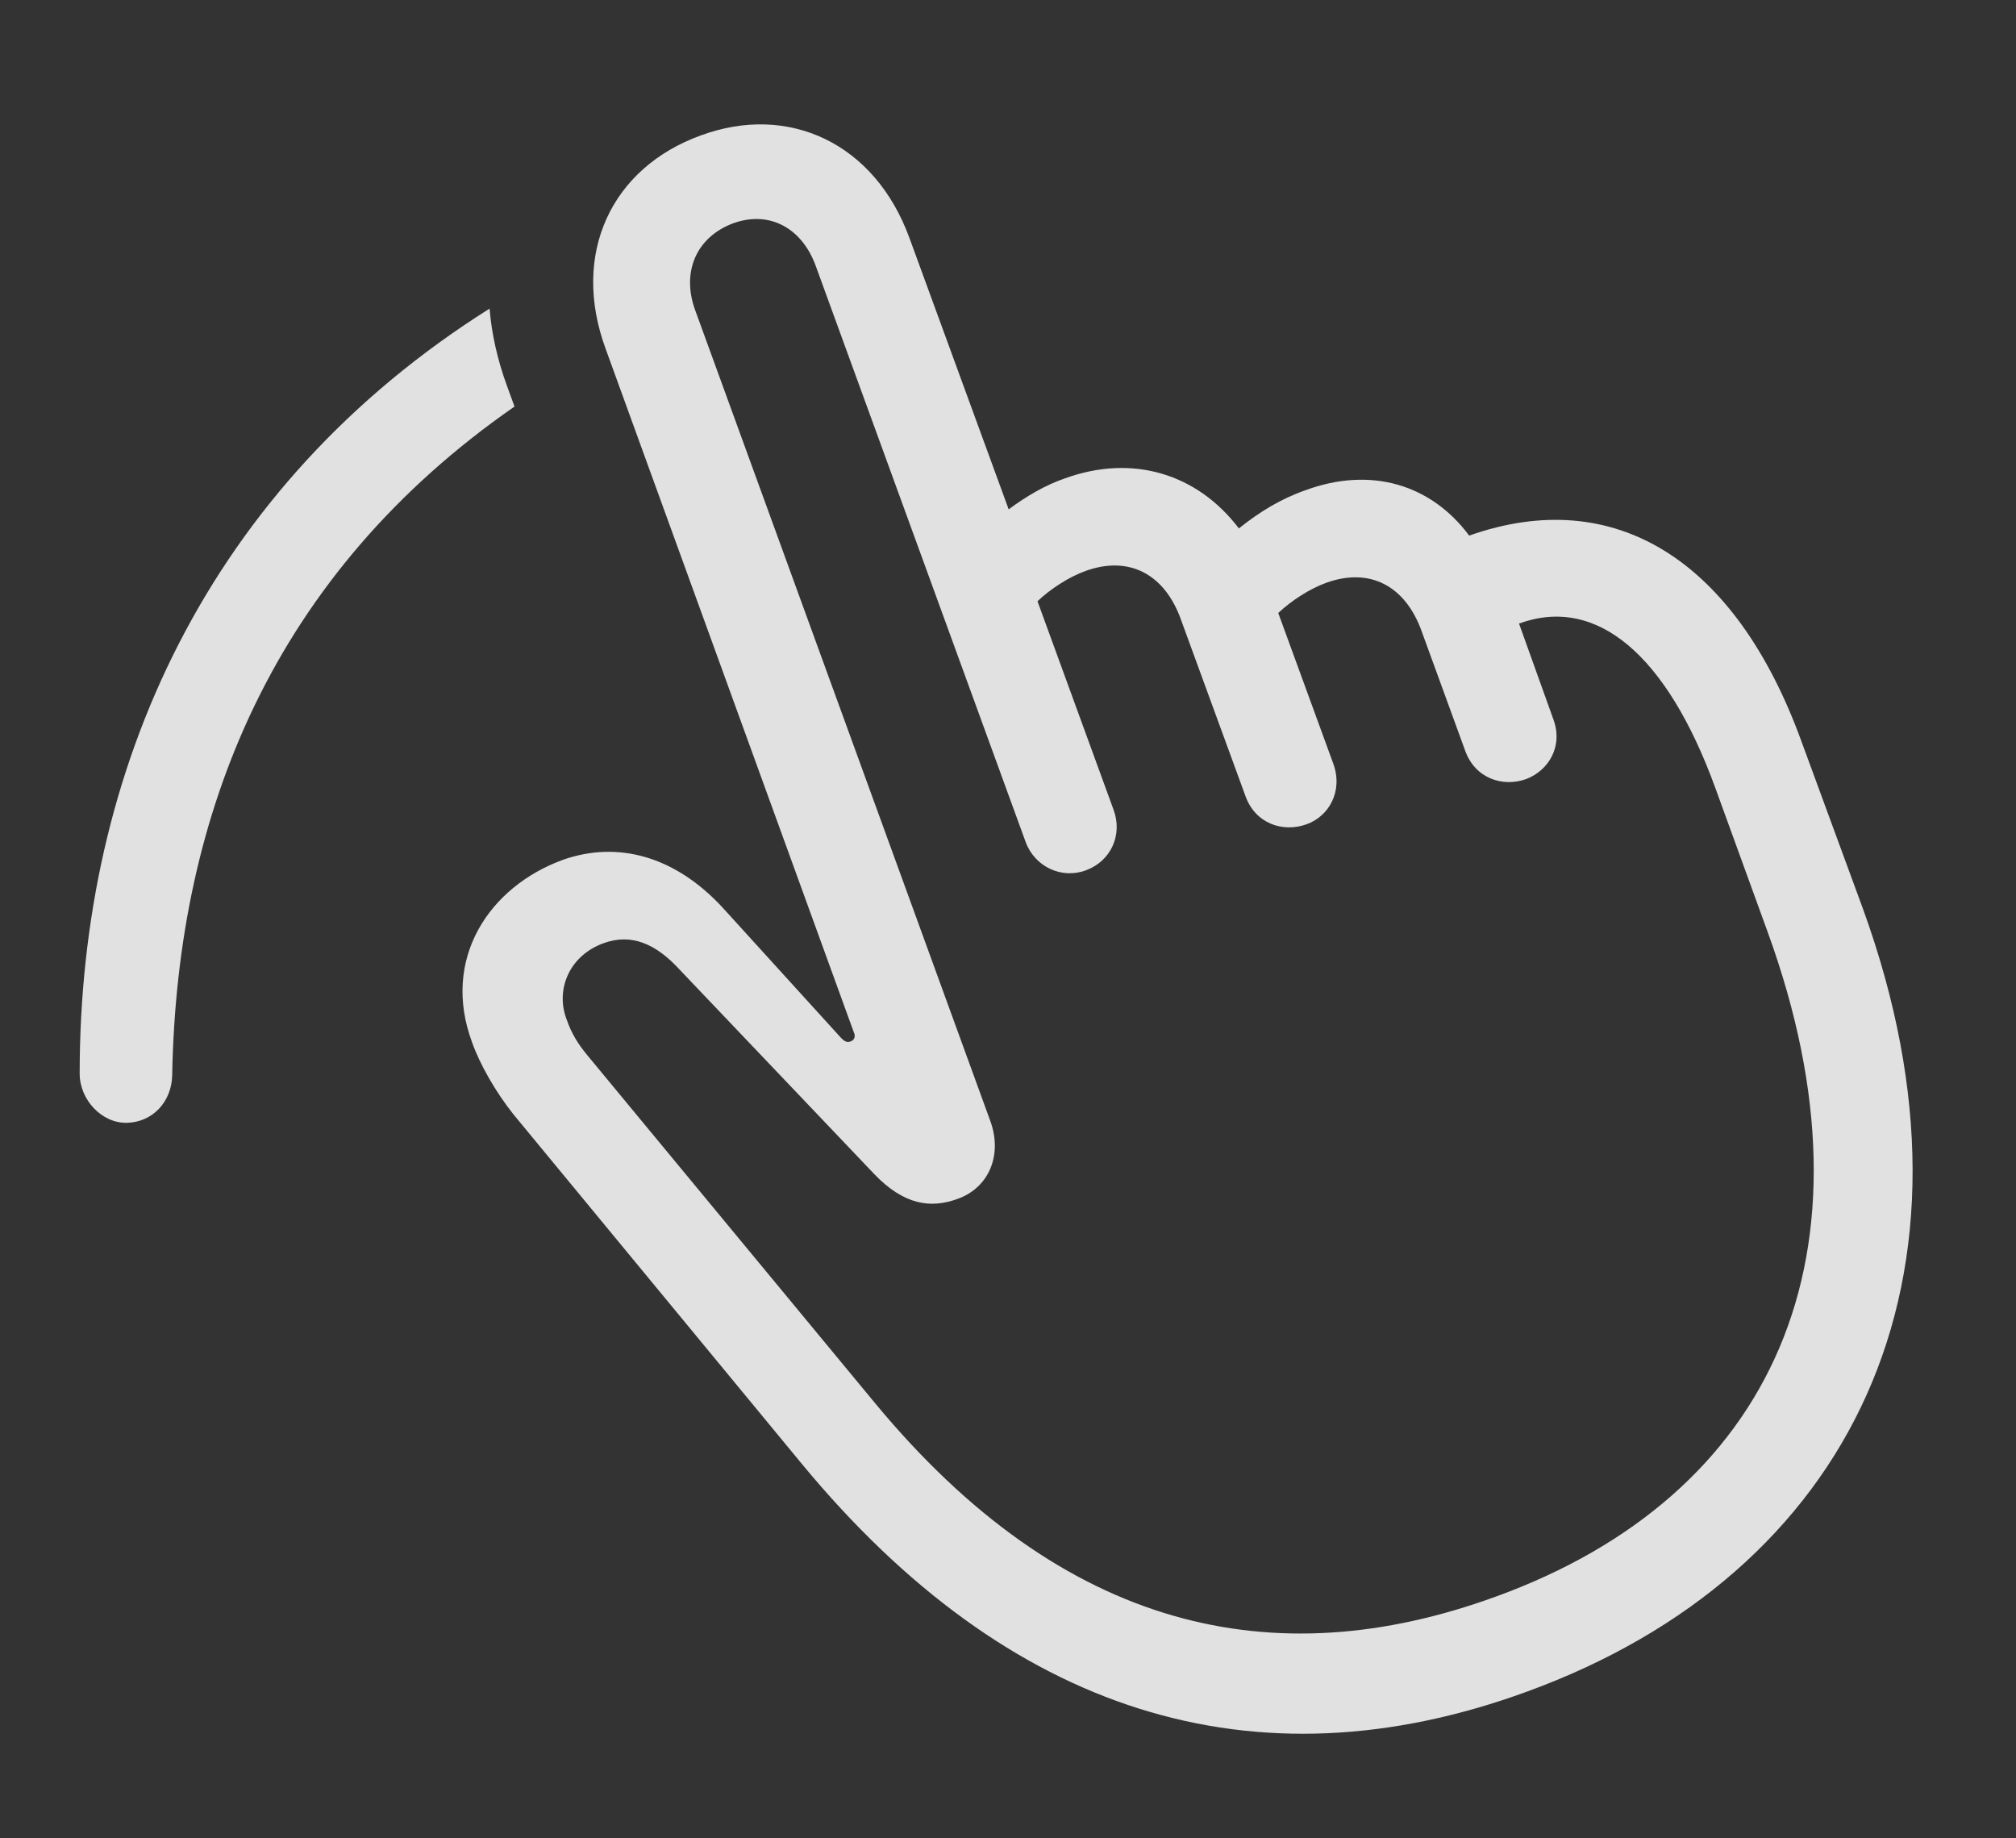 <?xml version="1.0" encoding="UTF-8"?>
<!--Generator: Apple Native CoreSVG 341-->
<!DOCTYPE svg
PUBLIC "-//W3C//DTD SVG 1.1//EN"
       "http://www.w3.org/Graphics/SVG/1.1/DTD/svg11.dtd">
<svg version="1.1" xmlns="http://www.w3.org/2000/svg" xmlns:xlink="http://www.w3.org/1999/xlink" viewBox="0 0 30.01 27.36">
 <rect x="0" y="0" width="30.01" height="27.36" fill="#333333" stroke="none"/>
 <g>
  <rect height="27.36" opacity="0" width="30.01" x="0" y="0"/>
  <path d="M7.544 5.736L7.659 6.051C4.078 8.538 2.634 12.084 2.563 16.009C2.554 16.4 2.27 16.703 1.89 16.712C1.518 16.722 1.186 16.371 1.186 15.98C1.186 11.443 3.094 7.236 7.288 4.593C7.318 4.967 7.404 5.35 7.544 5.736Z" fill="white" fill-opacity="0.85"/>
  <path d="M22.729 25.179C27.554 23.421 29.731 19.027 27.729 13.519L26.821 11.048C25.835 8.324 24.028 7.21 21.87 7.972C21.304 7.21 20.405 6.937 19.429 7.298C19.067 7.425 18.745 7.621 18.442 7.865C17.827 7.054 16.86 6.751 15.845 7.123C15.562 7.22 15.278 7.386 15.015 7.581L13.54 3.548C13.022 2.123 11.733 1.537 10.434 2.015C9.106 2.494 8.491 3.773 9.018 5.199L12.71 15.365C12.739 15.423 12.72 15.482 12.661 15.501C12.612 15.521 12.573 15.501 12.524 15.453L10.757 13.509C10.044 12.738 9.194 12.513 8.384 12.796C7.28 13.197 6.567 14.271 7.026 15.511C7.143 15.843 7.378 16.253 7.642 16.585L11.938 21.791C15.005 25.501 18.667 26.663 22.729 25.179ZM22.27 23.763C18.95 24.974 15.825 24.261 13.032 20.892L8.735 15.697C8.608 15.54 8.511 15.394 8.433 15.169C8.267 14.73 8.472 14.222 8.989 14.037C9.399 13.89 9.761 14.046 10.112 14.427L13.013 17.474C13.452 17.933 13.852 17.992 14.253 17.845C14.722 17.679 14.927 17.191 14.741 16.683L10.347 4.613C10.142 4.046 10.366 3.529 10.913 3.324C11.45 3.128 11.938 3.392 12.143 3.958L15.268 12.533C15.405 12.904 15.806 13.089 16.167 12.953C16.538 12.816 16.714 12.425 16.577 12.054L15.444 8.949C15.64 8.763 15.913 8.587 16.157 8.499C16.802 8.265 17.339 8.539 17.583 9.232L18.54 11.849C18.686 12.259 19.097 12.396 19.448 12.269C19.78 12.152 19.995 11.781 19.849 11.371L19.028 9.124C19.224 8.939 19.497 8.763 19.741 8.675C20.386 8.441 20.923 8.714 21.167 9.408L21.811 11.175C21.958 11.585 22.368 11.722 22.72 11.595C23.052 11.468 23.276 11.107 23.12 10.697L22.612 9.281C23.765 8.861 24.809 9.74 25.532 11.722L26.313 13.871C28.061 18.675 26.382 22.269 22.27 23.763Z" fill="white" fill-opacity="0.85"/>
 </g>
</svg>
